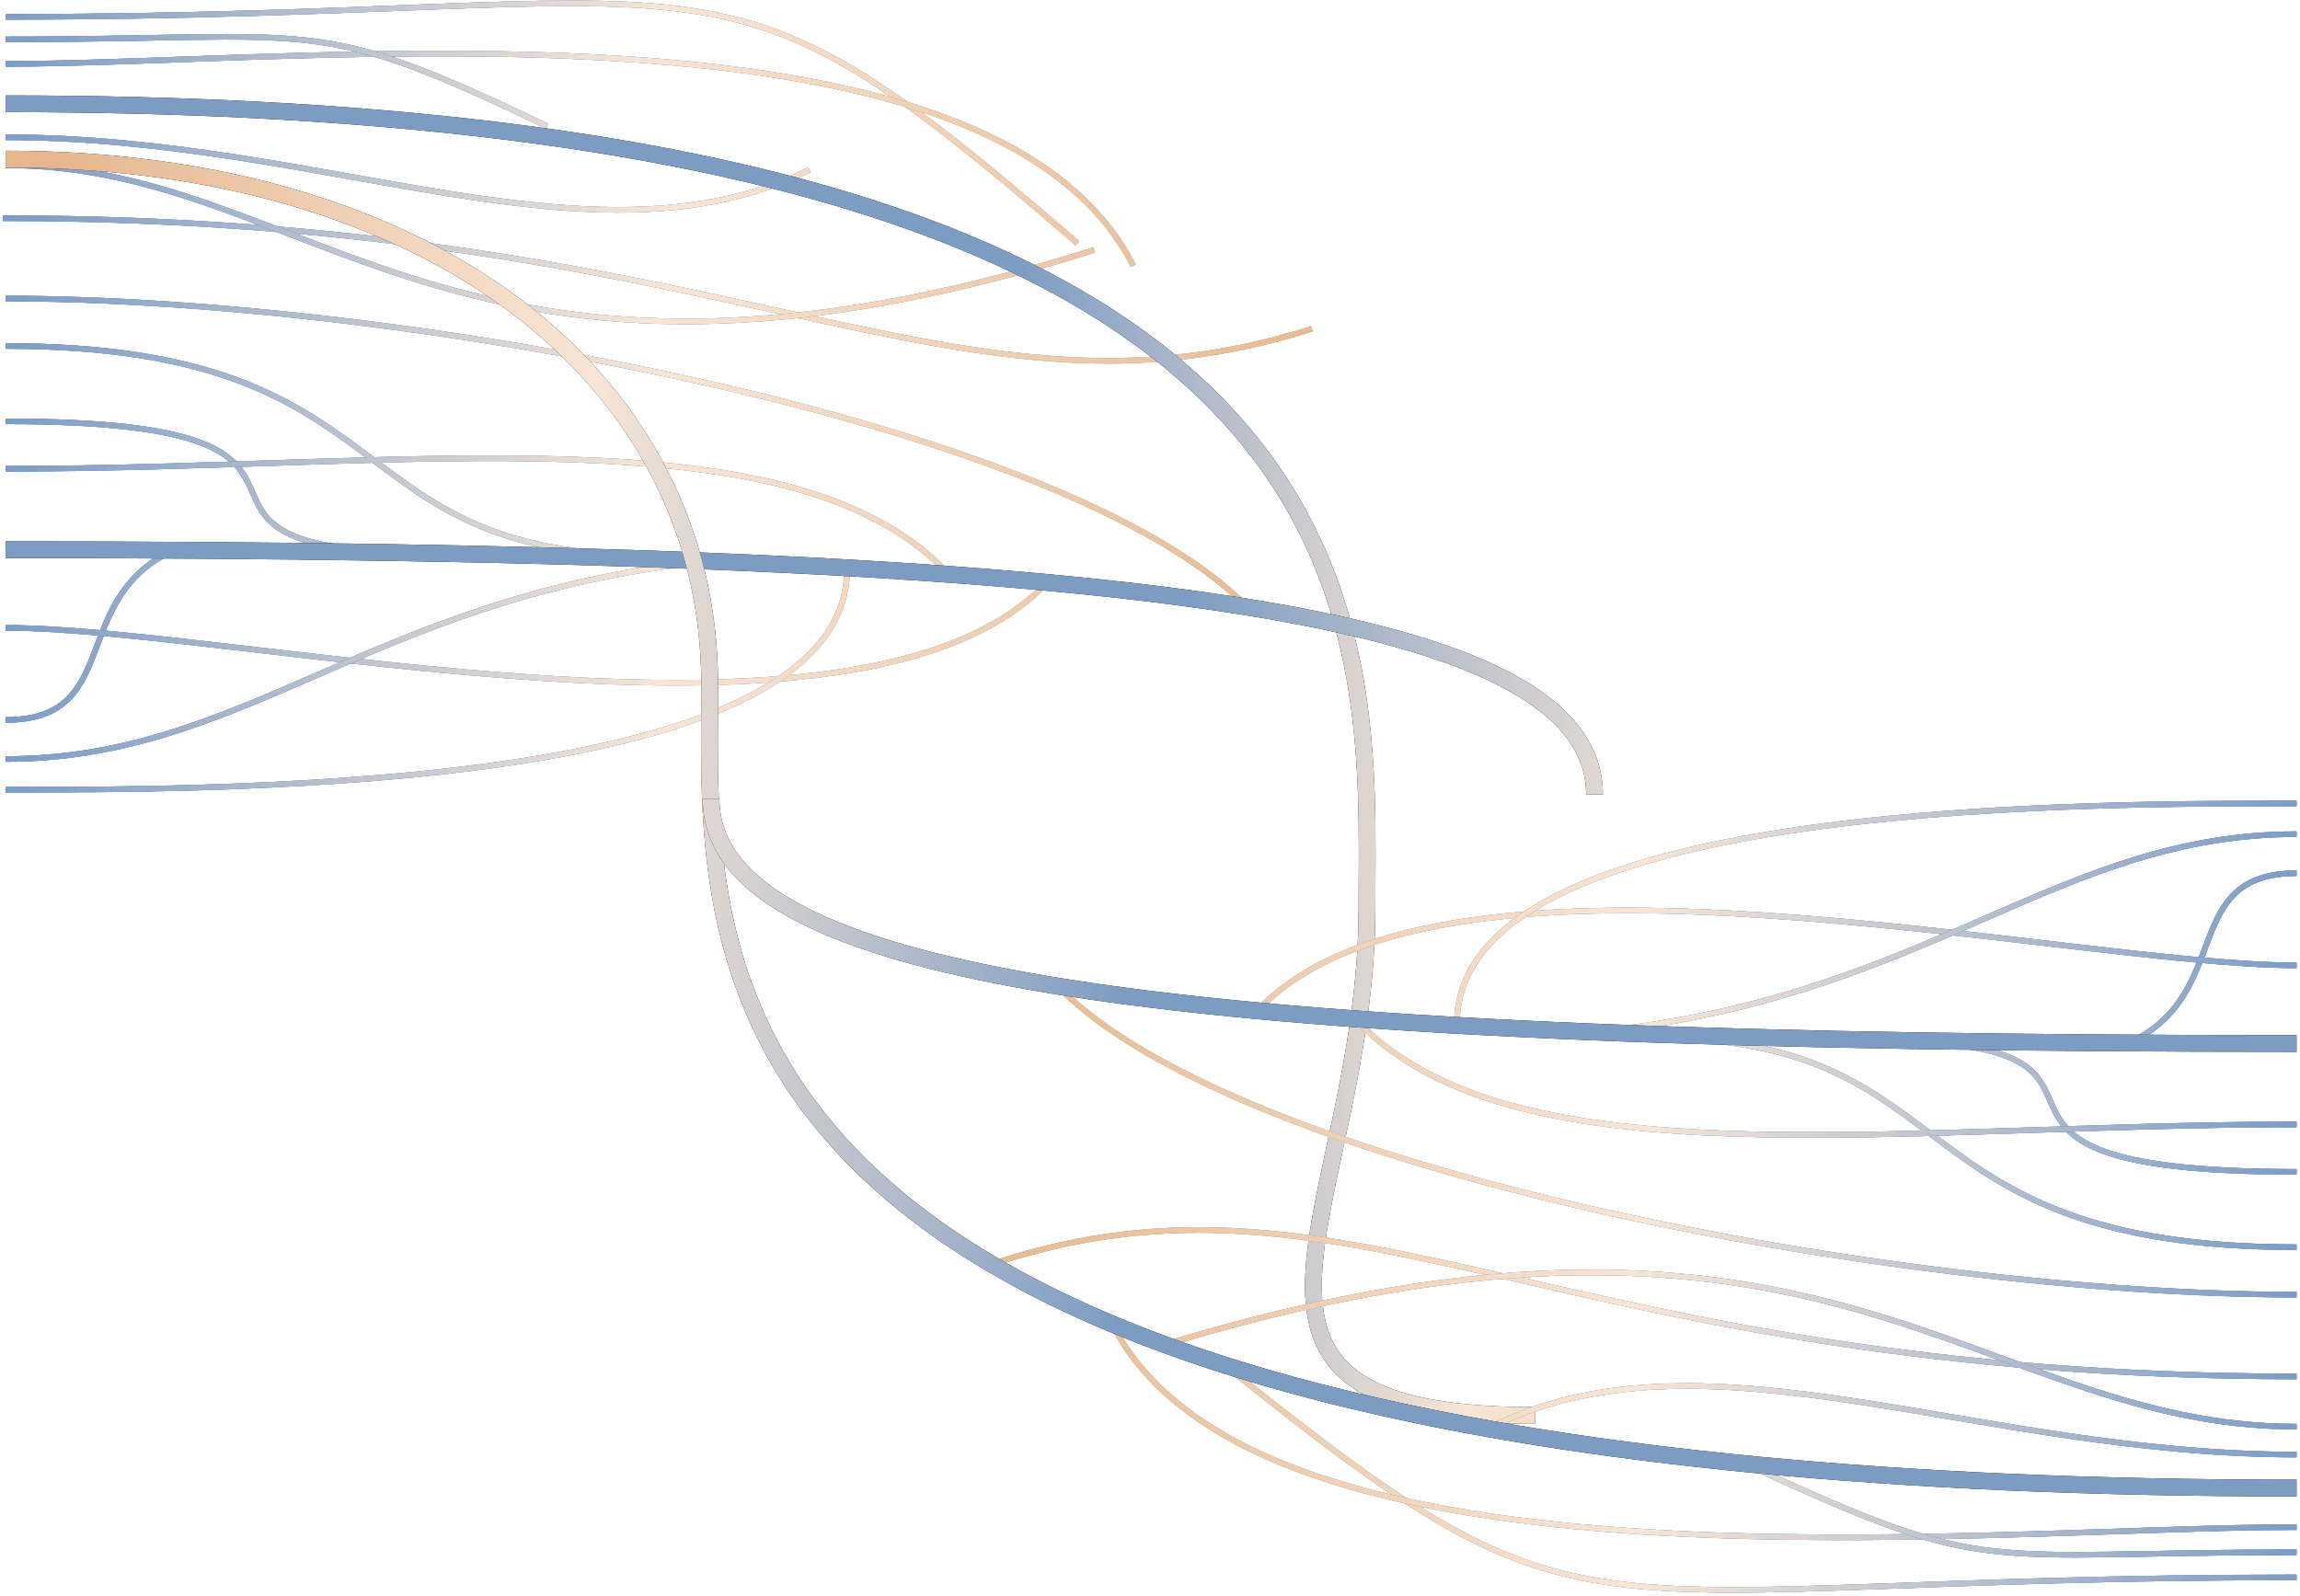 <svg width="412" height="286" viewBox="0 0 412 286" fill="none" xmlns="http://www.w3.org/2000/svg"><path d="M193 43.59C126.174-14.296 133.62 3.017 1 3.017" stroke="url(#a)"/><path d="M193 43.59C126.174-14.296 133.62 3.017 1 3.017" stroke="url(#b)"/><path d="M193 43.59C126.174-14.296 133.62 3.017 1 3.017" stroke="url(#c)"/><path d="M235 58.903C171.274 79.216 132.897 39.091.5 39.091" stroke="url(#d)"/><path d="M235 58.903C171.274 79.216 132.897 39.091.5 39.091" stroke="url(#e)"/><path d="M235 58.903C171.274 79.216 132.897 39.091.5 39.091" stroke="url(#f)"/><path d="M203 47.59C177.394-2.8 55.53 11.45 1 11.45" stroke="url(#g)"/><path d="M203 47.59C177.394-2.8 55.53 11.45 1 11.45" stroke="url(#h)"/><path d="M203 47.59C177.394-2.8 55.53 11.45 1 11.45" stroke="url(#i)"/><path d="M145 30.41c-38.5 19.045-86.5-5.82-144-5.82" stroke="url(#j)"/><path d="M145 30.41c-38.5 19.045-86.5-5.82-144-5.82" stroke="url(#k)"/><path d="M145 30.41c-38.5 19.045-86.5-5.82-144-5.82" stroke="url(#l)"/><path d="M98 22.59C55.718 2.396 58.205 7.056 1 7.056" stroke="url(#m)"/><path d="M98 22.59C55.718 2.396 58.205 7.056 1 7.056" stroke="url(#n)"/><path d="M98 22.59C55.718 2.396 58.205 7.056 1 7.056" stroke="url(#o)"/><path d="M196 44.781C82.17 80.733 56.234 29.591 1 29.591" stroke="url(#p)"/><path d="M196 44.781C82.17 80.733 56.234 29.591 1 29.591" stroke="url(#q)"/><path d="M196 44.781C82.17 80.733 56.234 29.591 1 29.591" stroke="url(#r)"/><path d="M275 253.591c-65.656 0-30.136-36.498-30.136-90.998 0-49.092 8.953-144.002-243.864-144.002" stroke="#000" stroke-width="3"/><path d="M275 253.591c-65.656 0-30.136-36.498-30.136-90.998 0-49.092 8.953-144.002-243.864-144.002" stroke="url(#s)" stroke-width="3"/><path d="M30.256 98.981c-17.851 9-8.43 30-29.256 30" stroke="url(#t)"/><path d="M30.256 98.981c-17.851 9-8.43 30-29.256 30" stroke="url(#u)"/><path d="M30.256 98.981c-17.851 9-8.43 30-29.256 30" stroke="url(#v)"/><path d="M186.947 104.981c-33.718 34-143.798 7.5-185.946 7.5" stroke="url(#w)"/><path d="M186.947 104.981c-33.718 34-143.798 7.5-185.946 7.5" stroke="url(#x)"/><path d="M186.947 104.981c-33.718 34-143.798 7.5-185.946 7.5" stroke="url(#y)"/><path d="M122.982 100.981c-57.023 7-79.833 35-121.98 35" stroke="url(#z)"/><path d="M122.982 100.981c-57.023 7-79.833 35-121.98 35" stroke="url(#A)"/><path d="M122.982 100.981c-57.023 7-79.833 35-121.98 35" stroke="url(#B)"/><path d="M151.742 101.981c0 39.5-108.593 39.5-150.74 39.5" stroke="url(#C)"/><path d="M151.742 101.981c0 39.5-108.593 39.5-150.74 39.5" stroke="url(#D)"/><path d="M151.742 101.981c0 39.5-108.593 39.5-150.74 39.5" stroke="url(#E)"/><path d="M116.537 99.481c-57.257 0-42.644-37.5-115.535-37.5" stroke="url(#F)"/><path d="M116.537 99.481c-57.257 0-42.644-37.5-115.535-37.5" stroke="url(#G)"/><path d="M116.537 99.481c-57.257 0-42.644-37.5-115.535-37.5" stroke="url(#H)"/><path d="M76.867 98.981c-57.257 0-2.975-23.5-75.866-23.5" stroke="url(#I)"/><path d="M76.867 98.981c-57.257 0-2.975-23.5-75.866-23.5" stroke="url(#J)"/><path d="M76.867 98.981c-57.257 0-2.975-23.5-75.866-23.5" stroke="url(#K)"/><path d="M169.098 101.98c-28.264-28.5-95.205-18-168.096-18" stroke="url(#L)"/><path d="M169.098 101.98c-28.264-28.5-95.205-18-168.096-18" stroke="url(#M)"/><path d="M169.098 101.98c-28.264-28.5-95.205-18-168.096-18" stroke="url(#N)"/><path d="M223.145 108.481c-32.231-32.5-149.254-55-222.145-55" stroke="url(#O)"/><path d="M223.145 108.481c-32.231-32.5-149.254-55-222.145-55" stroke="url(#P)"/><path d="M223.145 108.481c-32.231-32.5-149.254-55-222.145-55" stroke="url(#Q)"/><path d="M285.623 142.333c0-34-90.246-43.852-284.622-43.852" stroke="#000" stroke-width="3"/><path d="M285.623 142.333c0-34-90.246-43.852-284.622-43.852" stroke="url(#R)" stroke-width="3"/><path d="M220.057 245.092c66.591 53.5 59.171 37.5 191.326 37.5" stroke="url(#S)"/><path d="M220.057 245.092c66.591 53.5 59.171 37.5 191.326 37.5" stroke="url(#T)"/><path d="M220.057 245.092c66.591 53.5 59.171 37.5 191.326 37.5" stroke="url(#U)"/><path d="M178.811 226.092c63.609-20.5 100.418 20.5 232.573 20.5" stroke="url(#V)"/><path d="M178.811 226.092c63.609-20.5 100.418 20.5 232.573 20.5" stroke="url(#W)"/><path d="M178.811 226.092c63.609-20.5 100.418 20.5 232.573 20.5" stroke="url(#X)"/><path d="M199.684 238.091c26.835 49.5 154.552 35.5 211.701 35.5" stroke="url(#Y)"/><path d="M199.684 238.091c26.835 49.5 154.552 35.5 211.701 35.5" stroke="url(#Z)"/><path d="M199.684 238.091c26.835 49.5 154.552 35.5 211.701 35.5" stroke="url(#aa)"/><path d="M268.262 255.091c38.265-18 85.972 5.5 143.122 5.5" stroke="url(#ab)"/><path d="M268.262 255.091c38.265-18 85.972 5.5 143.122 5.5" stroke="url(#ac)"/><path d="M268.262 255.091c38.265-18 85.972 5.5 143.122 5.5" stroke="url(#ad)"/><path d="M314.479 263.091c42.24 19.5 39.756 15 96.905 15" stroke="url(#ae)"/><path d="M314.479 263.091c42.24 19.5 39.756 15 96.905 15" stroke="url(#af)"/><path d="M314.479 263.091c42.24 19.5 39.756 15 96.905 15" stroke="url(#ag)"/><path d="M209.621 240.591c117.778-35.5 144.613 15 201.762 15" stroke="url(#ah)"/><path d="M209.621 240.591c117.778-35.5 144.613 15 201.762 15" stroke="url(#ai)"/><path d="M209.621 240.591c117.778-35.5 144.613 15 201.762 15" stroke="url(#aj)"/><path d="M1 28.5c76.53 0 126.127 39.588 126.127 94.088 0 49.092-10.436 144.003 284.257 144.003" stroke="#000" stroke-width="3"/><path d="M1 28.5c76.53 0 126.127 39.588 126.127 94.088 0 49.092-10.436 144.003 284.257 144.003" stroke="url(#ak)" stroke-width="3"/><path d="M382.191 186.442c17.813-9 8.412-30 29.193-30" stroke="url(#al)"/><path d="M382.191 186.442c17.813-9 8.412-30 29.193-30" stroke="url(#am)"/><path d="M382.191 186.442c17.813-9 8.412-30 29.193-30" stroke="url(#an)"/><path d="M225.84 180.442c33.645-34 143.487-7.5 185.544-7.5" stroke="url(#ao)"/><path d="M225.84 180.442c33.645-34 143.487-7.5 185.544-7.5" stroke="url(#ap)"/><path d="M225.84 180.442c33.645-34 143.487-7.5 185.544-7.5" stroke="url(#aq)"/><path d="M289.666 184.442c56.9-7 79.66-35 121.717-35" stroke="url(#ar)"/><path d="M289.666 184.442c56.9-7 79.66-35 121.717-35" stroke="url(#as)"/><path d="M289.666 184.442c56.9-7 79.66-35 121.717-35" stroke="url(#at)"/><path d="M260.969 183.442c0-39.5 108.358-39.5 150.414-39.5" stroke="url(#au)"/><path d="M260.969 183.442c0-39.5 108.358-39.5 150.414-39.5" stroke="url(#av)"/><path d="M260.969 183.442c0-39.5 108.358-39.5 150.414-39.5" stroke="url(#aw)"/><path d="M296.098 185.942c57.133 0 42.551 37.5 115.285 37.5" stroke="url(#ax)"/><path d="M296.098 185.942c57.133 0 42.551 37.5 115.285 37.5" stroke="url(#ay)"/><path d="M296.098 185.942c57.133 0 42.551 37.5 115.285 37.5" stroke="url(#az)"/><path d="M335.682 186.442c57.133 0 2.968 23.5 75.702 23.5" stroke="url(#aA)"/><path d="M335.682 186.442c57.133 0 2.968 23.5 75.702 23.5" stroke="url(#aB)"/><path d="M335.682 186.442c57.133 0 2.968 23.5 75.702 23.5" stroke="url(#aC)"/><path d="M243.65 183.443c28.203 28.5 94.999 18 167.732 18" stroke="url(#aD)"/><path d="M243.65 183.443c28.203 28.5 94.999 18 167.732 18" stroke="url(#aE)"/><path d="M243.65 183.443c28.203 28.5 94.999 18 167.732 18" stroke="url(#aF)"/><path d="M189.721 176.942c32.161 32.5 148.93 55 221.663 55" stroke="url(#aG)"/><path d="M189.721 176.942c32.161 32.5 148.93 55 221.663 55" stroke="url(#aH)"/><path d="M189.721 176.942c32.161 32.5 148.93 55 221.663 55" stroke="url(#aI)"/><path d="M127.377 143.091c0 34 90.051 43.851 284.006 43.851" stroke="#000" stroke-width="3"/><path d="M127.377 143.091c0 34 90.051 43.851 284.006 43.851" stroke="url(#aJ)" stroke-width="3"/><defs><linearGradient id="a" x1="236.513" y1="-34.201" x2="1.81" y2="-34.201" gradientUnits="userSpaceOnUse"><stop stop-color="#05EAEA"/><stop offset="1" stop-color="#056DEA"/></linearGradient><linearGradient id="b" x1="236.084" y1="-41.588" x2="1.807" y2="-41.588" gradientUnits="userSpaceOnUse"><stop stop-color="#FF9E45"/><stop offset="1" stop-color="#6486FF"/></linearGradient><linearGradient id="c" x1="240.439" y1="8.481" x2=".501" y2="8.481" gradientUnits="userSpaceOnUse"><stop stop-color="#E6B78F"/><stop offset=".505" stop-color="#F8E5D5"/><stop offset="1" stop-color="#7D9CC3"/></linearGradient><linearGradient id="d" x1="237.117" y1="73.167" x2="2.809" y2="73.167" gradientUnits="userSpaceOnUse"><stop stop-color="#05EAEA"/><stop offset="1" stop-color="#056DEA"/></linearGradient><linearGradient id="e" x1="236.689" y1="79.936" x2="2.806" y2="79.936" gradientUnits="userSpaceOnUse"><stop stop-color="#FF9E45"/><stop offset="1" stop-color="#6486FF"/></linearGradient><linearGradient id="f" x1="241.037" y1="34.078" x2="1.502" y2="34.078" gradientUnits="userSpaceOnUse"><stop stop-color="#E6B78F"/><stop offset=".505" stop-color="#F8E5D5"/><stop offset="1" stop-color="#7D9CC3"/></linearGradient><linearGradient id="g" x1="224.932" y1="74.465" x2="1.77" y2="74.465" gradientUnits="userSpaceOnUse"><stop stop-color="#05EAEA"/><stop offset="1" stop-color="#056DEA"/></linearGradient><linearGradient id="h" x1="224.524" y1="81.407" x2="1.768" y2="81.407" gradientUnits="userSpaceOnUse"><stop stop-color="#FF9E45"/><stop offset="1" stop-color="#6486FF"/></linearGradient><linearGradient id="i" x1="228.665" y1="34.309" x2=".526" y2="34.309" gradientUnits="userSpaceOnUse"><stop stop-color="#E6B78F"/><stop offset=".505" stop-color="#F8E5D5"/><stop offset="1" stop-color="#7D9CC3"/></linearGradient><linearGradient id="j" x1="237.126" y1="-36.138" x2="1.812" y2="-36.138" gradientUnits="userSpaceOnUse"><stop stop-color="#05EAEA"/><stop offset="1" stop-color="#056DEA"/></linearGradient><linearGradient id="k" x1="236.696" y1="-43.362" x2="1.81" y2="-43.362" gradientUnits="userSpaceOnUse"><stop stop-color="#FF9E45"/><stop offset="1" stop-color="#6486FF"/></linearGradient><linearGradient id="l" x1="241.063" y1="5.6" x2=".5" y2="5.6" gradientUnits="userSpaceOnUse"><stop stop-color="#E6B78F"/><stop offset=".505" stop-color="#F8E5D5"/><stop offset="1" stop-color="#7D9CC3"/></linearGradient><linearGradient id="m" x1="235.915" y1="70.643" x2="1.808" y2="70.643" gradientUnits="userSpaceOnUse"><stop stop-color="#05EAEA"/><stop offset="1" stop-color="#056DEA"/></linearGradient><linearGradient id="n" x1="235.488" y1="77.712" x2="1.805" y2="77.712" gradientUnits="userSpaceOnUse"><stop stop-color="#FF9E45"/><stop offset="1" stop-color="#6486FF"/></linearGradient><linearGradient id="o" x1="239.831" y1="29.789" x2=".503" y2="29.789" gradientUnits="userSpaceOnUse"><stop stop-color="#E6B78F"/><stop offset=".505" stop-color="#F8E5D5"/><stop offset="1" stop-color="#7D9CC3"/></linearGradient><linearGradient id="p" x1="227.821" y1="-28.075" x2="1.78" y2="-28.075" gradientUnits="userSpaceOnUse"><stop stop-color="#05EAEA"/><stop offset="1" stop-color="#056DEA"/></linearGradient><linearGradient id="q" x1="227.408" y1="-34.989" x2="1.778" y2="-34.989" gradientUnits="userSpaceOnUse"><stop stop-color="#FF9E45"/><stop offset="1" stop-color="#6486FF"/></linearGradient><linearGradient id="r" x1="231.602" y1="11.874" x2=".52" y2="11.874" gradientUnits="userSpaceOnUse"><stop stop-color="#E6B78F"/><stop offset=".505" stop-color="#F8E5D5"/><stop offset="1" stop-color="#7D9CC3"/></linearGradient><linearGradient id="s" x1="344.67" y1="620.463" x2="182.193" y2="620.463" gradientUnits="userSpaceOnUse"><stop stop-color="#E6B78F"/><stop offset=".505" stop-color="#F8E5D5"/><stop offset="1" stop-color="#7D9CC3"/></linearGradient><linearGradient id="t" x1="235.17" y1="19.084" x2="1.806" y2="19.084" gradientUnits="userSpaceOnUse"><stop stop-color="#05EAEA"/><stop offset="1" stop-color="#056DEA"/></linearGradient><linearGradient id="u" x1="234.744" y1="12.254" x2="1.803" y2="12.254" gradientUnits="userSpaceOnUse"><stop stop-color="#FF9E45"/><stop offset="1" stop-color="#6486FF"/></linearGradient><linearGradient id="v" x1="239.074" y1="58.532" x2=".505" y2="58.532" gradientUnits="userSpaceOnUse"><stop stop-color="#E6B78F"/><stop offset=".505" stop-color="#F8E5D5"/><stop offset="1" stop-color="#7D9CC3"/></linearGradient><linearGradient id="w" x1="235.171" y1="19.083" x2="1.806" y2="19.083" gradientUnits="userSpaceOnUse"><stop stop-color="#05EAEA"/><stop offset="1" stop-color="#056DEA"/></linearGradient><linearGradient id="x" x1="234.745" y1="12.256" x2="1.803" y2="12.256" gradientUnits="userSpaceOnUse"><stop stop-color="#FF9E45"/><stop offset="1" stop-color="#6486FF"/></linearGradient><linearGradient id="y" x1="239.074" y1="58.53" x2=".505" y2="58.53" gradientUnits="userSpaceOnUse"><stop stop-color="#E6B78F"/><stop offset=".505" stop-color="#F8E5D5"/><stop offset="1" stop-color="#7D9CC3"/></linearGradient><linearGradient id="z" x1="235.171" y1="19.082" x2="1.807" y2="19.082" gradientUnits="userSpaceOnUse"><stop stop-color="#05EAEA"/><stop offset="1" stop-color="#056DEA"/></linearGradient><linearGradient id="A" x1="234.745" y1="12.256" x2="1.804" y2="12.256" gradientUnits="userSpaceOnUse"><stop stop-color="#FF9E45"/><stop offset="1" stop-color="#6486FF"/></linearGradient><linearGradient id="B" x1="239.075" y1="58.53" x2=".506" y2="58.53" gradientUnits="userSpaceOnUse"><stop stop-color="#E6B78F"/><stop offset=".505" stop-color="#F8E5D5"/><stop offset="1" stop-color="#7D9CC3"/></linearGradient><linearGradient id="C" x1="235.171" y1="25.082" x2="1.807" y2="25.082" gradientUnits="userSpaceOnUse"><stop stop-color="#05EAEA"/><stop offset="1" stop-color="#056DEA"/></linearGradient><linearGradient id="D" x1="234.745" y1="18.258" x2="1.804" y2="18.258" gradientUnits="userSpaceOnUse"><stop stop-color="#FF9E45"/><stop offset="1" stop-color="#6486FF"/></linearGradient><linearGradient id="E" x1="239.075" y1="64.529" x2=".506" y2="64.529" gradientUnits="userSpaceOnUse"><stop stop-color="#E6B78F"/><stop offset=".505" stop-color="#F8E5D5"/><stop offset="1" stop-color="#7D9CC3"/></linearGradient><linearGradient id="F" x1="235.172" y1="-55.417" x2="1.808" y2="-55.417" gradientUnits="userSpaceOnUse"><stop stop-color="#05EAEA"/><stop offset="1" stop-color="#056DEA"/></linearGradient><linearGradient id="G" x1="234.746" y1="-62.245" x2="1.805" y2="-62.245" gradientUnits="userSpaceOnUse"><stop stop-color="#FF9E45"/><stop offset="1" stop-color="#6486FF"/></linearGradient><linearGradient id="H" x1="239.076" y1="-15.971" x2=".507" y2="-15.971" gradientUnits="userSpaceOnUse"><stop stop-color="#E6B78F"/><stop offset=".505" stop-color="#F8E5D5"/><stop offset="1" stop-color="#7D9CC3"/></linearGradient><linearGradient id="I" x1="235.171" y1="-55.417" x2="1.807" y2="-55.417" gradientUnits="userSpaceOnUse"><stop stop-color="#05EAEA"/><stop offset="1" stop-color="#056DEA"/></linearGradient><linearGradient id="J" x1="234.745" y1="-62.242" x2="1.804" y2="-62.242" gradientUnits="userSpaceOnUse"><stop stop-color="#FF9E45"/><stop offset="1" stop-color="#6486FF"/></linearGradient><linearGradient id="K" x1="239.075" y1="-15.97" x2=".505" y2="-15.97" gradientUnits="userSpaceOnUse"><stop stop-color="#E6B78F"/><stop offset=".505" stop-color="#F8E5D5"/><stop offset="1" stop-color="#7D9CC3"/></linearGradient><linearGradient id="L" x1="235.172" y1="-55.416" x2="1.808" y2="-55.416" gradientUnits="userSpaceOnUse"><stop stop-color="#05EAEA"/><stop offset="1" stop-color="#056DEA"/></linearGradient><linearGradient id="M" x1="234.746" y1="-62.245" x2="1.805" y2="-62.245" gradientUnits="userSpaceOnUse"><stop stop-color="#FF9E45"/><stop offset="1" stop-color="#6486FF"/></linearGradient><linearGradient id="N" x1="239.076" y1="-15.968" x2=".506" y2="-15.968" gradientUnits="userSpaceOnUse"><stop stop-color="#E6B78F"/><stop offset=".505" stop-color="#F8E5D5"/><stop offset="1" stop-color="#7D9CC3"/></linearGradient><linearGradient id="O" x1="235.17" y1="-68.917" x2="1.806" y2="-68.917" gradientUnits="userSpaceOnUse"><stop stop-color="#05EAEA"/><stop offset="1" stop-color="#056DEA"/></linearGradient><linearGradient id="P" x1="234.744" y1="-75.744" x2="1.803" y2="-75.744" gradientUnits="userSpaceOnUse"><stop stop-color="#FF9E45"/><stop offset="1" stop-color="#6486FF"/></linearGradient><linearGradient id="Q" x1="239.074" y1="-29.47" x2=".505" y2="-29.47" gradientUnits="userSpaceOnUse"><stop stop-color="#E6B78F"/><stop offset=".505" stop-color="#F8E5D5"/><stop offset="1" stop-color="#7D9CC3"/></linearGradient><linearGradient id="R" x1="400.712" y1="595.294" x2="211.74" y2="595.294" gradientUnits="userSpaceOnUse"><stop stop-color="#E6B78F"/><stop offset=".505" stop-color="#F8E5D5"/><stop offset="1" stop-color="#7D9CC3"/></linearGradient><linearGradient id="S" x1="176.697" y1="316.988" x2="410.576" y2="316.988" gradientUnits="userSpaceOnUse"><stop stop-color="#05EAEA"/><stop offset="1" stop-color="#056DEA"/></linearGradient><linearGradient id="T" x1="177.123" y1="323.814" x2="410.578" y2="323.814" gradientUnits="userSpaceOnUse"><stop stop-color="#FF9E45"/><stop offset="1" stop-color="#6486FF"/></linearGradient><linearGradient id="U" x1="172.784" y1="277.541" x2="411.88" y2="277.541" gradientUnits="userSpaceOnUse"><stop stop-color="#E6B78F"/><stop offset=".505" stop-color="#F8E5D5"/><stop offset="1" stop-color="#7D9CC3"/></linearGradient><linearGradient id="V" x1="176.697" y1="211.697" x2="410.577" y2="211.697" gradientUnits="userSpaceOnUse"><stop stop-color="#05EAEA"/><stop offset="1" stop-color="#056DEA"/></linearGradient><linearGradient id="W" x1="177.124" y1="204.865" x2="410.579" y2="204.865" gradientUnits="userSpaceOnUse"><stop stop-color="#FF9E45"/><stop offset="1" stop-color="#6486FF"/></linearGradient><linearGradient id="X" x1="172.785" y1="251.146" x2="411.881" y2="251.146" gradientUnits="userSpaceOnUse"><stop stop-color="#E6B78F"/><stop offset=".505" stop-color="#F8E5D5"/><stop offset="1" stop-color="#7D9CC3"/></linearGradient><linearGradient id="Y" x1="176.699" y1="211.692" x2="410.578" y2="211.692" gradientUnits="userSpaceOnUse"><stop stop-color="#05EAEA"/><stop offset="1" stop-color="#056DEA"/></linearGradient><linearGradient id="Z" x1="177.125" y1="204.872" x2="410.58" y2="204.872" gradientUnits="userSpaceOnUse"><stop stop-color="#FF9E45"/><stop offset="1" stop-color="#6486FF"/></linearGradient><linearGradient id="aa" x1="172.786" y1="251.137" x2="411.882" y2="251.137" gradientUnits="userSpaceOnUse"><stop stop-color="#E6B78F"/><stop offset=".505" stop-color="#F8E5D5"/><stop offset="1" stop-color="#7D9CC3"/></linearGradient><linearGradient id="ab" x1="176.697" y1="317.987" x2="410.577" y2="317.987" gradientUnits="userSpaceOnUse"><stop stop-color="#05EAEA"/><stop offset="1" stop-color="#056DEA"/></linearGradient><linearGradient id="ac" x1="177.124" y1="324.814" x2="410.579" y2="324.814" gradientUnits="userSpaceOnUse"><stop stop-color="#FF9E45"/><stop offset="1" stop-color="#6486FF"/></linearGradient><linearGradient id="ad" x1="172.785" y1="278.54" x2="411.881" y2="278.54" gradientUnits="userSpaceOnUse"><stop stop-color="#E6B78F"/><stop offset=".505" stop-color="#F8E5D5"/><stop offset="1" stop-color="#7D9CC3"/></linearGradient><linearGradient id="ae" x1="176.698" y1="216.694" x2="410.577" y2="216.694" gradientUnits="userSpaceOnUse"><stop stop-color="#05EAEA"/><stop offset="1" stop-color="#056DEA"/></linearGradient><linearGradient id="af" x1="177.125" y1="209.869" x2="410.579" y2="209.869" gradientUnits="userSpaceOnUse"><stop stop-color="#FF9E45"/><stop offset="1" stop-color="#6486FF"/></linearGradient><linearGradient id="ag" x1="172.785" y1="256.14" x2="411.881" y2="256.14" gradientUnits="userSpaceOnUse"><stop stop-color="#E6B78F"/><stop offset=".505" stop-color="#F8E5D5"/><stop offset="1" stop-color="#7D9CC3"/></linearGradient><linearGradient id="ah" x1="176.697" y1="312.532" x2="410.577" y2="312.532" gradientUnits="userSpaceOnUse"><stop stop-color="#05EAEA"/><stop offset="1" stop-color="#056DEA"/></linearGradient><linearGradient id="ai" x1="177.124" y1="319.359" x2="410.579" y2="319.359" gradientUnits="userSpaceOnUse"><stop stop-color="#FF9E45"/><stop offset="1" stop-color="#6486FF"/></linearGradient><linearGradient id="aj" x1="172.784" y1="273.085" x2="411.88" y2="273.085" gradientUnits="userSpaceOnUse"><stop stop-color="#E6B78F"/><stop offset=".505" stop-color="#F8E5D5"/><stop offset="1" stop-color="#7D9CC3"/></linearGradient><linearGradient id="ak" x1="10.79" y1="-335.286" x2="200.179" y2="-335.286" gradientUnits="userSpaceOnUse"><stop stop-color="#E6B78F"/><stop offset=".505" stop-color="#F8E5D5"/><stop offset="1" stop-color="#7D9CC3"/></linearGradient><linearGradient id="al" x1="177.721" y1="266.34" x2="410.58" y2="266.34" gradientUnits="userSpaceOnUse"><stop stop-color="#05EAEA"/><stop offset="1" stop-color="#056DEA"/></linearGradient><linearGradient id="am" x1="178.146" y1="273.169" x2="410.583" y2="273.169" gradientUnits="userSpaceOnUse"><stop stop-color="#FF9E45"/><stop offset="1" stop-color="#6486FF"/></linearGradient><linearGradient id="an" x1="173.825" y1="226.891" x2="411.878" y2="226.891" gradientUnits="userSpaceOnUse"><stop stop-color="#E6B78F"/><stop offset=".505" stop-color="#F8E5D5"/><stop offset="1" stop-color="#7D9CC3"/></linearGradient><linearGradient id="ao" x1="177.721" y1="266.341" x2="410.58" y2="266.341" gradientUnits="userSpaceOnUse"><stop stop-color="#05EAEA"/><stop offset="1" stop-color="#056DEA"/></linearGradient><linearGradient id="ap" x1="178.146" y1="273.167" x2="410.583" y2="273.167" gradientUnits="userSpaceOnUse"><stop stop-color="#FF9E45"/><stop offset="1" stop-color="#6486FF"/></linearGradient><linearGradient id="aq" x1="173.826" y1="226.893" x2="411.879" y2="226.893" gradientUnits="userSpaceOnUse"><stop stop-color="#E6B78F"/><stop offset=".505" stop-color="#F8E5D5"/><stop offset="1" stop-color="#7D9CC3"/></linearGradient><linearGradient id="ar" x1="177.72" y1="266.341" x2="410.579" y2="266.341" gradientUnits="userSpaceOnUse"><stop stop-color="#05EAEA"/><stop offset="1" stop-color="#056DEA"/></linearGradient><linearGradient id="as" x1="178.145" y1="273.167" x2="410.582" y2="273.167" gradientUnits="userSpaceOnUse"><stop stop-color="#FF9E45"/><stop offset="1" stop-color="#6486FF"/></linearGradient><linearGradient id="at" x1="173.825" y1="226.894" x2="411.878" y2="226.894" gradientUnits="userSpaceOnUse"><stop stop-color="#E6B78F"/><stop offset=".505" stop-color="#F8E5D5"/><stop offset="1" stop-color="#7D9CC3"/></linearGradient><linearGradient id="au" x1="177.72" y1="260.341" x2="410.58" y2="260.341" gradientUnits="userSpaceOnUse"><stop stop-color="#05EAEA"/><stop offset="1" stop-color="#056DEA"/></linearGradient><linearGradient id="av" x1="178.145" y1="267.165" x2="410.582" y2="267.165" gradientUnits="userSpaceOnUse"><stop stop-color="#FF9E45"/><stop offset="1" stop-color="#6486FF"/></linearGradient><linearGradient id="aw" x1="173.825" y1="220.895" x2="411.878" y2="220.895" gradientUnits="userSpaceOnUse"><stop stop-color="#E6B78F"/><stop offset=".505" stop-color="#F8E5D5"/><stop offset="1" stop-color="#7D9CC3"/></linearGradient><linearGradient id="ax" x1="177.719" y1="340.841" x2="410.579" y2="340.841" gradientUnits="userSpaceOnUse"><stop stop-color="#05EAEA"/><stop offset="1" stop-color="#056DEA"/></linearGradient><linearGradient id="ay" x1="178.144" y1="347.668" x2="410.581" y2="347.668" gradientUnits="userSpaceOnUse"><stop stop-color="#FF9E45"/><stop offset="1" stop-color="#6486FF"/></linearGradient><linearGradient id="az" x1="173.824" y1="301.394" x2="411.877" y2="301.394" gradientUnits="userSpaceOnUse"><stop stop-color="#E6B78F"/><stop offset=".505" stop-color="#F8E5D5"/><stop offset="1" stop-color="#7D9CC3"/></linearGradient><linearGradient id="aA" x1="177.721" y1="340.84" x2="410.58" y2="340.84" gradientUnits="userSpaceOnUse"><stop stop-color="#05EAEA"/><stop offset="1" stop-color="#056DEA"/></linearGradient><linearGradient id="aB" x1="178.146" y1="347.666" x2="410.583" y2="347.666" gradientUnits="userSpaceOnUse"><stop stop-color="#FF9E45"/><stop offset="1" stop-color="#6486FF"/></linearGradient><linearGradient id="aC" x1="173.825" y1="301.393" x2="411.878" y2="301.393" gradientUnits="userSpaceOnUse"><stop stop-color="#E6B78F"/><stop offset=".505" stop-color="#F8E5D5"/><stop offset="1" stop-color="#7D9CC3"/></linearGradient><linearGradient id="aD" x1="177.719" y1="340.84" x2="410.579" y2="340.84" gradientUnits="userSpaceOnUse"><stop stop-color="#05EAEA"/><stop offset="1" stop-color="#056DEA"/></linearGradient><linearGradient id="aE" x1="178.144" y1="347.669" x2="410.581" y2="347.669" gradientUnits="userSpaceOnUse"><stop stop-color="#FF9E45"/><stop offset="1" stop-color="#6486FF"/></linearGradient><linearGradient id="aF" x1="173.824" y1="301.392" x2="411.877" y2="301.392" gradientUnits="userSpaceOnUse"><stop stop-color="#E6B78F"/><stop offset=".505" stop-color="#F8E5D5"/><stop offset="1" stop-color="#7D9CC3"/></linearGradient><linearGradient id="aG" x1="177.721" y1="354.341" x2="410.58" y2="354.341" gradientUnits="userSpaceOnUse"><stop stop-color="#05EAEA"/><stop offset="1" stop-color="#056DEA"/></linearGradient><linearGradient id="aH" x1="178.146" y1="361.167" x2="410.583" y2="361.167" gradientUnits="userSpaceOnUse"><stop stop-color="#FF9E45"/><stop offset="1" stop-color="#6486FF"/></linearGradient><linearGradient id="aI" x1="173.826" y1="314.894" x2="411.879" y2="314.894" gradientUnits="userSpaceOnUse"><stop stop-color="#E6B78F"/><stop offset=".505" stop-color="#F8E5D5"/><stop offset="1" stop-color="#7D9CC3"/></linearGradient><linearGradient id="aJ" x1="12.537" y1="-309.871" x2="201.1" y2="-309.871" gradientUnits="userSpaceOnUse"><stop stop-color="#E6B78F"/><stop offset=".505" stop-color="#F8E5D5"/><stop offset="1" stop-color="#7D9CC3"/></linearGradient></defs></svg>